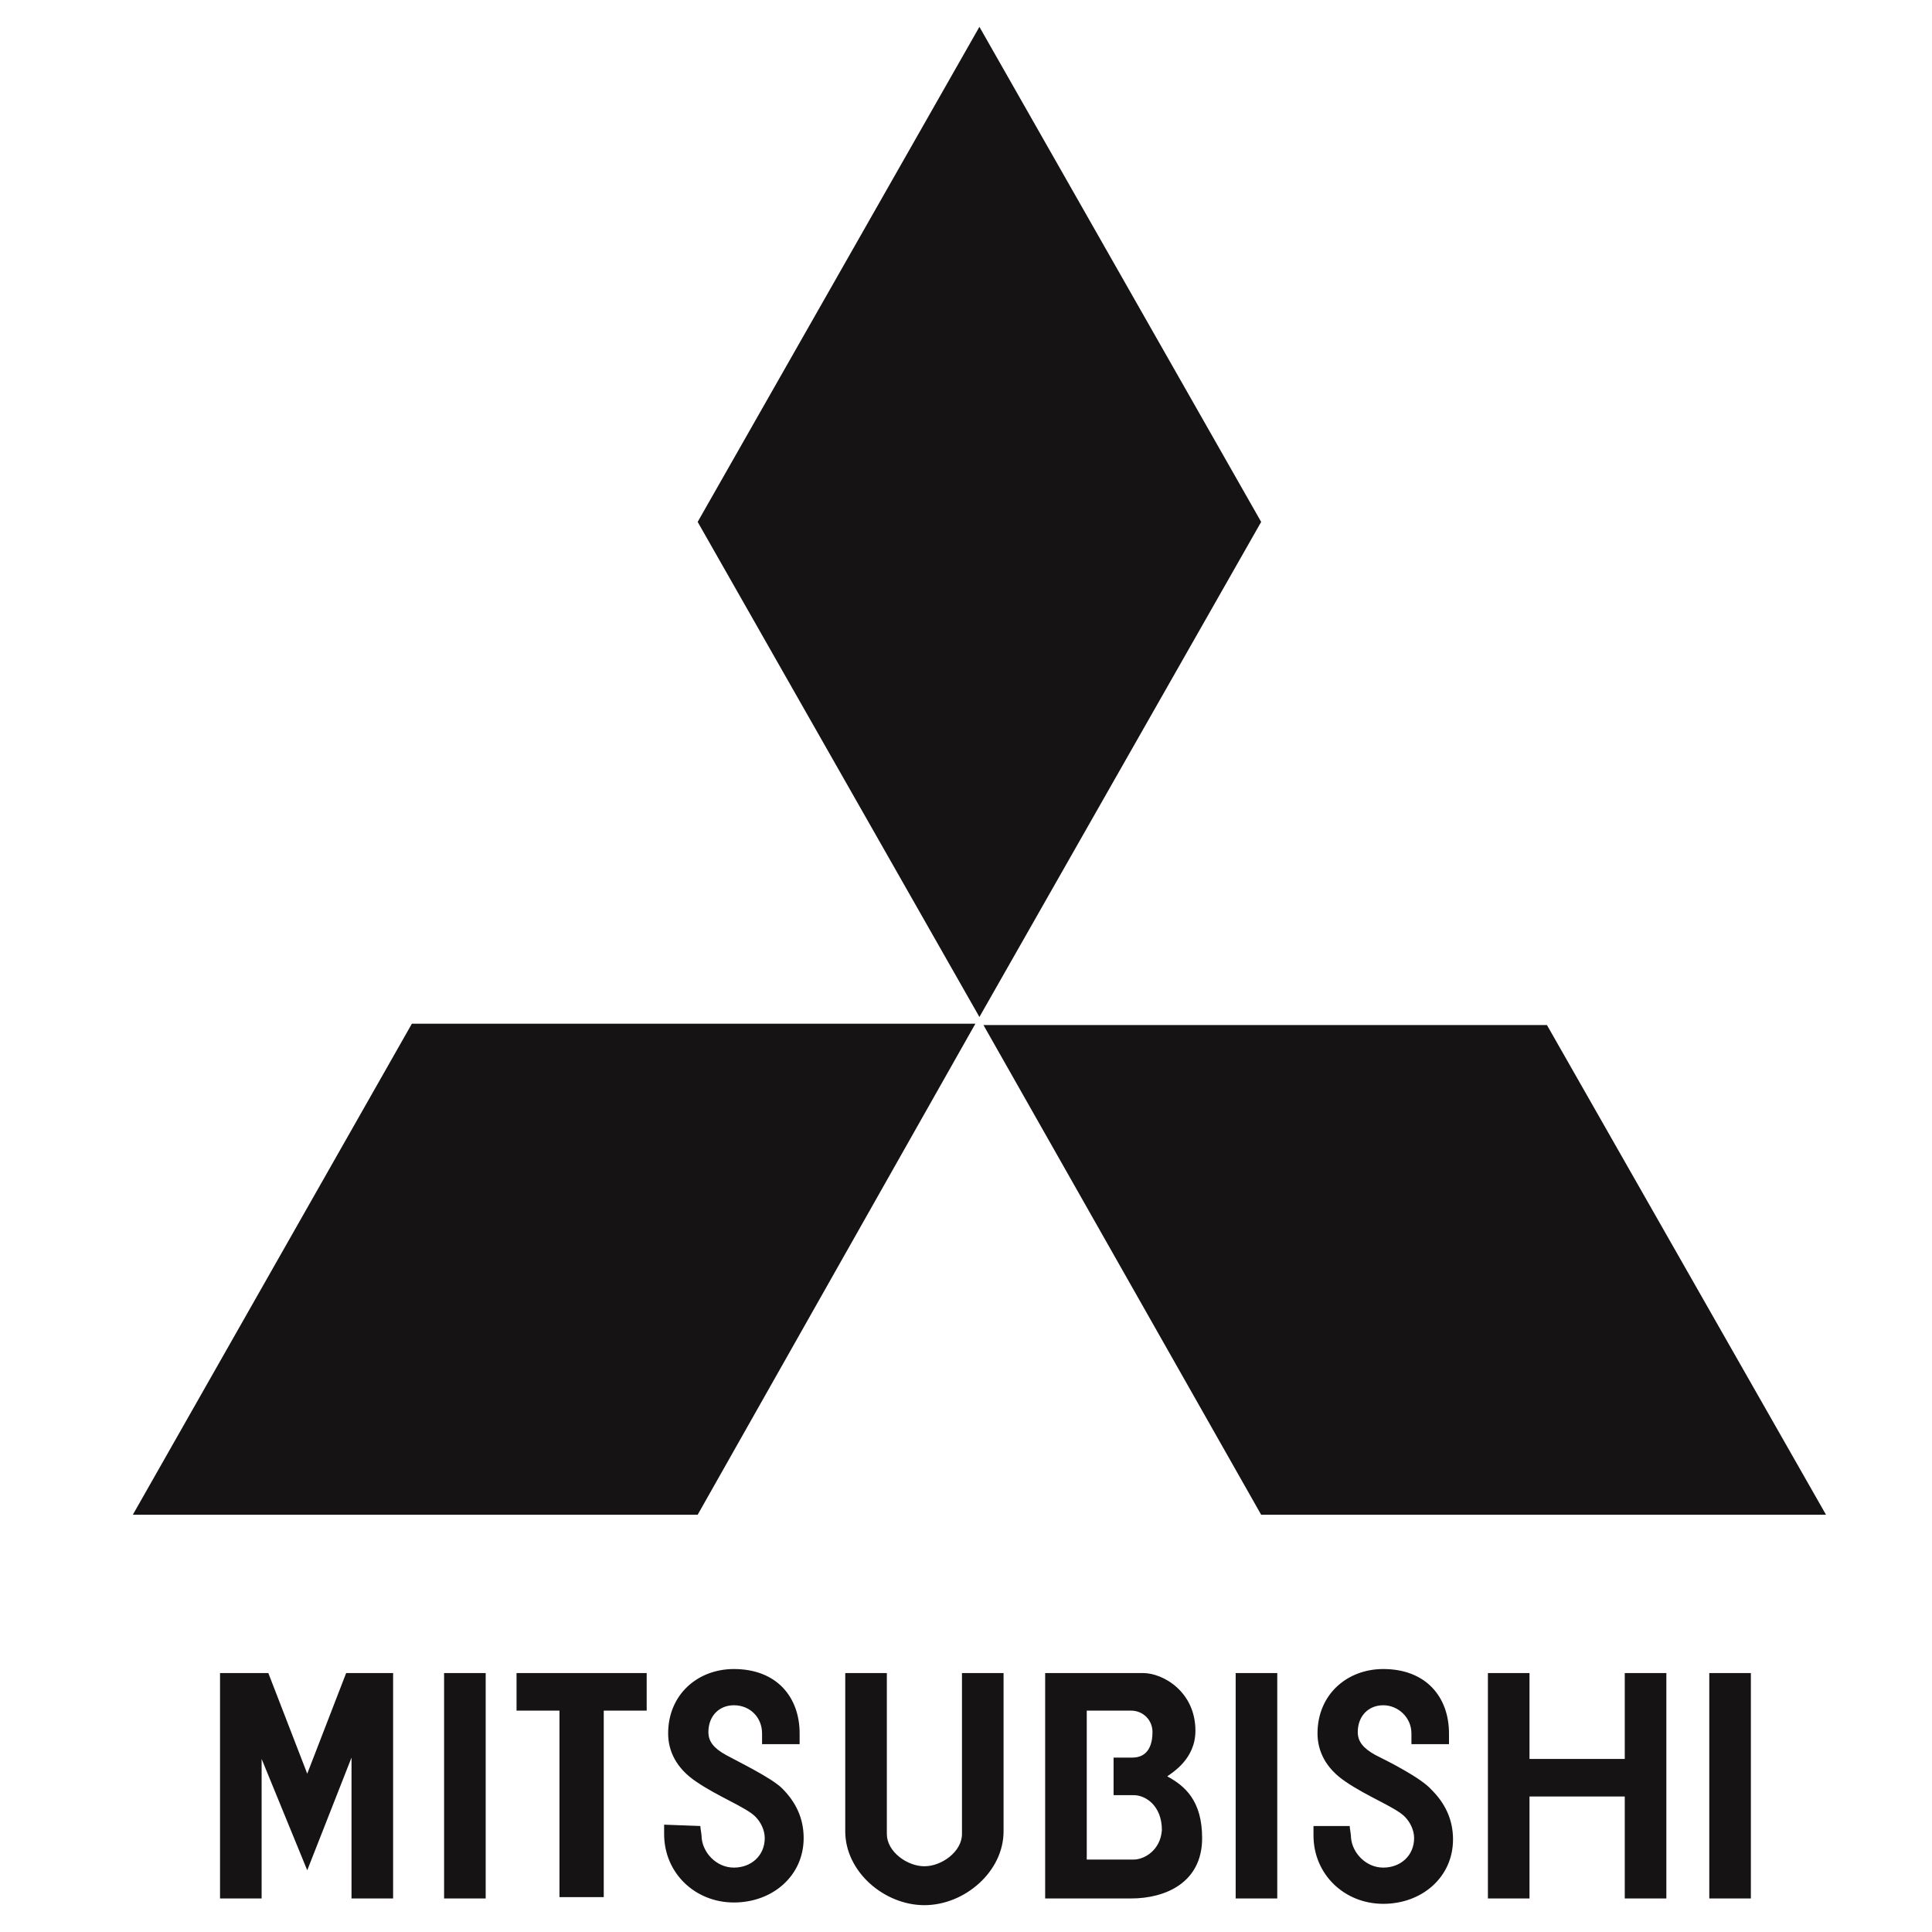 <?xml version="1.0" encoding="utf-8"?>
<!-- Generator: Adobe Illustrator 21.0.2, SVG Export Plug-In . SVG Version: 6.00 Build 0)  -->
<svg version="1.1" id="Layer_1" xmlns="http://www.w3.org/2000/svg" xmlns:xlink="http://www.w3.org/1999/xlink" x="0px" y="0px"
	 viewBox="0 0 144 144" style="enable-background:new 0 0 144 144;" xml:space="preserve">
<style type="text/css">
	.st0{fill:#161314;}
</style>
<path class="st0" d="M72.7,76.3h-42L9.9,112.9H52L72.7,76.3L72.7,76.3z M94,38.9L73,2L52,38.9l21,36.9L94,38.9z M94,112.9h42.1
	l-20.8-36.5h-42L94,112.9L94,112.9z"/>
<path class="st0" d="M92.1,141.5h3.1v-16.8h-3.1V141.5z M127.4,141.5h3.1v-16.8h-3.1V141.5z M33.1,141.5h3.1v-16.8h-3.1V141.5z
	 M48.2,124.7h-9.7v2.8h3.2v13.9H45v-13.9h3.2V124.7L48.2,124.7z M121.1,131.1H114v-6.4h-3.1v16.8h3.1v-7.6h7.1v7.6h3.1v-16.8h-3.1
	V131.1z M22.9,132.2l-2.9-7.5h-3.6v16.8h3.1v-10.4l3.4,8.3l3.3-8.4v10.5h3.1v-16.8h-3.5L22.9,132.2L22.9,132.2z M74.8,124.7h-3.1v12
	c0,1.3-1.5,2.4-2.8,2.4s-2.8-1.1-2.8-2.4v-12H63v11.8c0,3,2.9,5.5,5.9,5.5s5.9-2.5,5.9-5.5V124.7L74.8,124.7z M87,132.4
	c0.4-0.3,2.1-1.3,2.1-3.4c0-2.9-2.4-4.3-3.9-4.3h-7.3v16.8h6.4c2.6,0,5.3-1.2,5.3-4.5C89.6,134.2,88.3,133.1,87,132.4L87,132.4z
	 M84.5,138.6H81v-11.1h3.3c0.9,0,1.6,0.7,1.6,1.6s-0.3,1.9-1.5,1.9H83v2.8h1.5c0.9,0,2.1,0.8,2.1,2.6
	C86.5,137.9,85.3,138.6,84.5,138.6L84.5,138.6z M49.5,136c0,0.2,0,0.4,0,0.7c0,2.9,2.3,5.1,5.2,5.1s5.2-2,5.2-4.8
	c0-1.5-0.6-2.7-1.6-3.7c-0.8-0.8-3.3-2-4.2-2.5s-1.3-1-1.3-1.7c0-1.2,0.8-2,1.9-2c1.2,0,2.1,0.9,2.1,2.1l0,0c0,0.3,0,0.6,0,0.8h2.8
	v-0.8c0-2.7-1.7-4.8-4.9-4.8c-2.7,0-4.9,1.9-4.9,4.8c0,1.3,0.6,2.6,2.1,3.6c1.6,1.1,3.7,1.9,4.4,2.6c0.4,0.4,0.7,1,0.7,1.6
	c0,1.3-1,2.2-2.3,2.2s-2.3-1.1-2.4-2.2c0-0.3-0.1-0.7-0.1-0.9L49.5,136L49.5,136L49.5,136z M102.5,130.8c-0.9-0.5-1.3-1-1.3-1.7
	c0-1.2,0.8-2,1.9-2s2.1,0.9,2.1,2.1c0,0.3,0,0.6,0,0.8h2.8v-0.8c0-2.7-1.7-4.8-4.9-4.8c-2.7,0-4.9,1.9-4.9,4.8
	c0,1.3,0.6,2.6,2.1,3.6c1.6,1.1,3.7,1.9,4.4,2.6c0.4,0.4,0.7,1,0.7,1.6c0,1.3-1,2.2-2.3,2.2s-2.3-1.1-2.4-2.2c0-0.3-0.1-0.7-0.1-0.9
	h-2.7c0,0.2,0,0.4,0,0.7c0,2.9,2.3,5.1,5.2,5.1c2.9,0,5.2-2,5.2-4.8c0-1.5-0.6-2.7-1.6-3.7C105.9,132.5,103.5,131.3,102.5,130.8
	L102.5,130.8z"/>
</svg>
